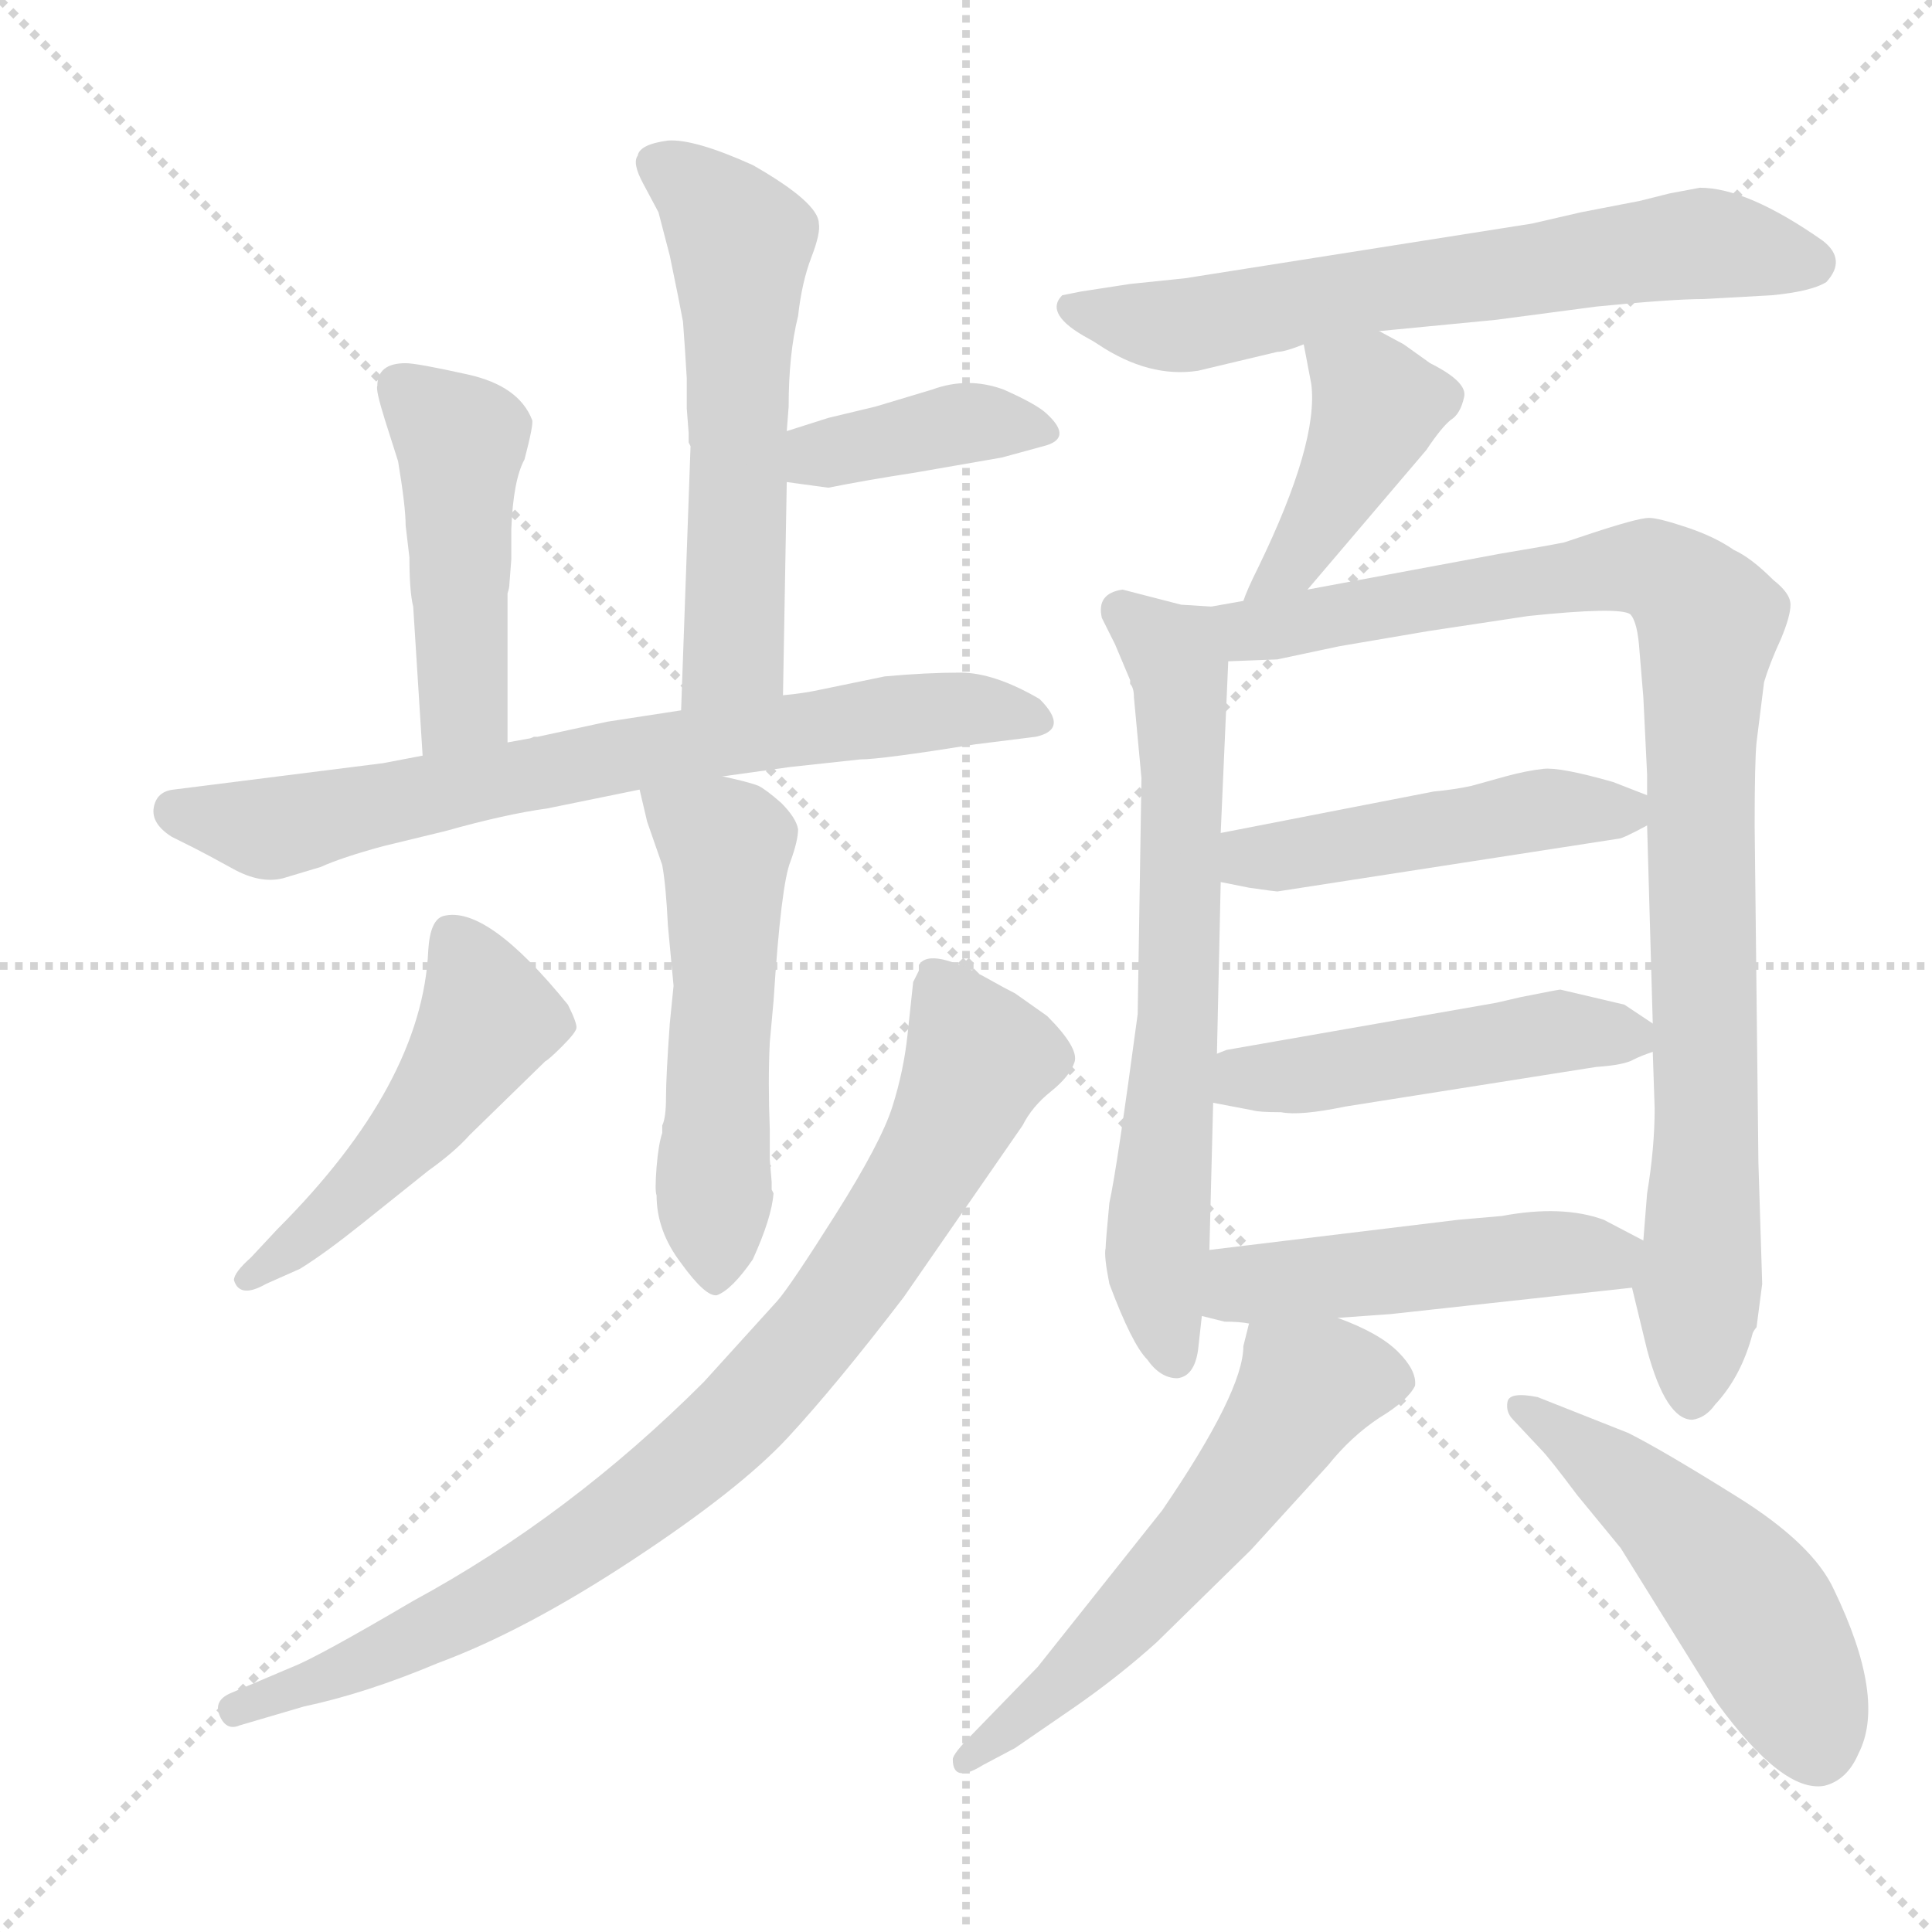 <svg xmlns="http://www.w3.org/2000/svg" version="1.1" viewBox="0 0 1024 1024">
  <g stroke="lightgray" stroke-dasharray="1,1" stroke-width="1" transform="scale(4, 4)">
    <line x1="0" y1="0" x2="256" y2="256" />
    <line x1="256" y1="0" x2="0" y2="256" />
    <line x1="128" y1="0" x2="128" y2="256" />
    <line x1="0" y1="128" x2="256" y2="128" />
  </g>
  <g transform="scale(1.0, -1.0) translate(0.0, -802.50)">
    <style type="text/css">
      
        @keyframes keyframes0 {
          from {
            stroke: blue;
            stroke-dashoffset: 565;
            stroke-width: 128;
          }
          65% {
            animation-timing-function: step-end;
            stroke: blue;
            stroke-dashoffset: 0;
            stroke-width: 128;
          }
          to {
            stroke: black;
            stroke-width: 1024;
          }
        }
        #make-me-a-hanzi-animation-0 {
          animation: keyframes0 0.71s both;
          animation-delay: 0s;
          animation-timing-function: linear;
        }
      
        @keyframes keyframes1 {
          from {
            stroke: blue;
            stroke-dashoffset: 390;
            stroke-width: 128;
          }
          56% {
            animation-timing-function: step-end;
            stroke: blue;
            stroke-dashoffset: 0;
            stroke-width: 128;
          }
          to {
            stroke: black;
            stroke-width: 1024;
          }
        }
        #make-me-a-hanzi-animation-1 {
          animation: keyframes1 0.567s both;
          animation-delay: 0.71s;
          animation-timing-function: linear;
        }
      
        @keyframes keyframes2 {
          from {
            stroke: blue;
            stroke-dashoffset: 463;
            stroke-width: 128;
          }
          60% {
            animation-timing-function: step-end;
            stroke: blue;
            stroke-dashoffset: 0;
            stroke-width: 128;
          }
          to {
            stroke: black;
            stroke-width: 1024;
          }
        }
        #make-me-a-hanzi-animation-2 {
          animation: keyframes2 0.627s both;
          animation-delay: 1.277s;
          animation-timing-function: linear;
        }
      
        @keyframes keyframes3 {
          from {
            stroke: blue;
            stroke-dashoffset: 719;
            stroke-width: 128;
          }
          70% {
            animation-timing-function: step-end;
            stroke: blue;
            stroke-dashoffset: 0;
            stroke-width: 128;
          }
          to {
            stroke: black;
            stroke-width: 1024;
          }
        }
        #make-me-a-hanzi-animation-3 {
          animation: keyframes3 0.835s both;
          animation-delay: 1.904s;
          animation-timing-function: linear;
        }
      
        @keyframes keyframes4 {
          from {
            stroke: blue;
            stroke-dashoffset: 529;
            stroke-width: 128;
          }
          63% {
            animation-timing-function: step-end;
            stroke: blue;
            stroke-dashoffset: 0;
            stroke-width: 128;
          }
          to {
            stroke: black;
            stroke-width: 1024;
          }
        }
        #make-me-a-hanzi-animation-4 {
          animation: keyframes4 0.681s both;
          animation-delay: 2.739s;
          animation-timing-function: linear;
        }
      
        @keyframes keyframes5 {
          from {
            stroke: blue;
            stroke-dashoffset: 492;
            stroke-width: 128;
          }
          62% {
            animation-timing-function: step-end;
            stroke: blue;
            stroke-dashoffset: 0;
            stroke-width: 128;
          }
          to {
            stroke: black;
            stroke-width: 1024;
          }
        }
        #make-me-a-hanzi-animation-5 {
          animation: keyframes5 0.65s both;
          animation-delay: 3.42s;
          animation-timing-function: linear;
        }
      
        @keyframes keyframes6 {
          from {
            stroke: blue;
            stroke-dashoffset: 853;
            stroke-width: 128;
          }
          74% {
            animation-timing-function: step-end;
            stroke: blue;
            stroke-dashoffset: 0;
            stroke-width: 128;
          }
          to {
            stroke: black;
            stroke-width: 1024;
          }
        }
        #make-me-a-hanzi-animation-6 {
          animation: keyframes6 0.944s both;
          animation-delay: 4.07s;
          animation-timing-function: linear;
        }
      
        @keyframes keyframes7 {
          from {
            stroke: blue;
            stroke-dashoffset: 654;
            stroke-width: 128;
          }
          68% {
            animation-timing-function: step-end;
            stroke: blue;
            stroke-dashoffset: 0;
            stroke-width: 128;
          }
          to {
            stroke: black;
            stroke-width: 1024;
          }
        }
        #make-me-a-hanzi-animation-7 {
          animation: keyframes7 0.782s both;
          animation-delay: 5.014s;
          animation-timing-function: linear;
        }
      
        @keyframes keyframes8 {
          from {
            stroke: blue;
            stroke-dashoffset: 420;
            stroke-width: 128;
          }
          58% {
            animation-timing-function: step-end;
            stroke: blue;
            stroke-dashoffset: 0;
            stroke-width: 128;
          }
          to {
            stroke: black;
            stroke-width: 1024;
          }
        }
        #make-me-a-hanzi-animation-8 {
          animation: keyframes8 0.592s both;
          animation-delay: 5.796s;
          animation-timing-function: linear;
        }
      
        @keyframes keyframes9 {
          from {
            stroke: blue;
            stroke-dashoffset: 667;
            stroke-width: 128;
          }
          68% {
            animation-timing-function: step-end;
            stroke: blue;
            stroke-dashoffset: 0;
            stroke-width: 128;
          }
          to {
            stroke: black;
            stroke-width: 1024;
          }
        }
        #make-me-a-hanzi-animation-9 {
          animation: keyframes9 0.793s both;
          animation-delay: 6.388s;
          animation-timing-function: linear;
        }
      
        @keyframes keyframes10 {
          from {
            stroke: blue;
            stroke-dashoffset: 941;
            stroke-width: 128;
          }
          75% {
            animation-timing-function: step-end;
            stroke: blue;
            stroke-dashoffset: 0;
            stroke-width: 128;
          }
          to {
            stroke: black;
            stroke-width: 1024;
          }
        }
        #make-me-a-hanzi-animation-10 {
          animation: keyframes10 1.016s both;
          animation-delay: 7.181s;
          animation-timing-function: linear;
        }
      
        @keyframes keyframes11 {
          from {
            stroke: blue;
            stroke-dashoffset: 473;
            stroke-width: 128;
          }
          61% {
            animation-timing-function: step-end;
            stroke: blue;
            stroke-dashoffset: 0;
            stroke-width: 128;
          }
          to {
            stroke: black;
            stroke-width: 1024;
          }
        }
        #make-me-a-hanzi-animation-11 {
          animation: keyframes11 0.635s both;
          animation-delay: 8.197s;
          animation-timing-function: linear;
        }
      
        @keyframes keyframes12 {
          from {
            stroke: blue;
            stroke-dashoffset: 477;
            stroke-width: 128;
          }
          61% {
            animation-timing-function: step-end;
            stroke: blue;
            stroke-dashoffset: 0;
            stroke-width: 128;
          }
          to {
            stroke: black;
            stroke-width: 1024;
          }
        }
        #make-me-a-hanzi-animation-12 {
          animation: keyframes12 0.638s both;
          animation-delay: 8.832s;
          animation-timing-function: linear;
        }
      
        @keyframes keyframes13 {
          from {
            stroke: blue;
            stroke-dashoffset: 477;
            stroke-width: 128;
          }
          61% {
            animation-timing-function: step-end;
            stroke: blue;
            stroke-dashoffset: 0;
            stroke-width: 128;
          }
          to {
            stroke: black;
            stroke-width: 1024;
          }
        }
        #make-me-a-hanzi-animation-13 {
          animation: keyframes13 0.638s both;
          animation-delay: 9.47s;
          animation-timing-function: linear;
        }
      
        @keyframes keyframes14 {
          from {
            stroke: blue;
            stroke-dashoffset: 572;
            stroke-width: 128;
          }
          65% {
            animation-timing-function: step-end;
            stroke: blue;
            stroke-dashoffset: 0;
            stroke-width: 128;
          }
          to {
            stroke: black;
            stroke-width: 1024;
          }
        }
        #make-me-a-hanzi-animation-14 {
          animation: keyframes14 0.715s both;
          animation-delay: 10.108s;
          animation-timing-function: linear;
        }
      
        @keyframes keyframes15 {
          from {
            stroke: blue;
            stroke-dashoffset: 502;
            stroke-width: 128;
          }
          62% {
            animation-timing-function: step-end;
            stroke: blue;
            stroke-dashoffset: 0;
            stroke-width: 128;
          }
          to {
            stroke: black;
            stroke-width: 1024;
          }
        }
        #make-me-a-hanzi-animation-15 {
          animation: keyframes15 0.659s both;
          animation-delay: 10.824s;
          animation-timing-function: linear;
        }
      
    </style>
    
      <path d="M 415 434 L 417 547 L 417 574 L 418 587 Q 418 615 423 635 Q 425 653 430 666 Q 435 679 434 684 Q 434 695 399 715 Q 368 729 354 728 Q 339 726 338 720 Q 335 716 341 705 L 349 690 L 355 667 Q 360 643 362 632 L 363 618 L 364 602 L 364 586 L 365 573 L 365 568 L 366 566 L 361 426 C 360 396 414 404 415 434 Z" fill="lightgray" />
    
      <path d="M 417 547 L 439 544 Q 459 548 485 552 L 531 560 L 553 566 Q 569 570 555 583 Q 550 588 532 596 Q 513 603 494 596 L 464 587 L 439 581 L 417 574 C 388 565 387 551 417 547 Z" fill="lightgray" />
    
      <path d="M 269 409 L 269 488 Q 270 491 270 493 L 271 506 L 271 522 Q 272 548 278 559 Q 283 578 282 580 Q 275 598 248 604 Q 221 610 215 610 Q 200 610 200 598 Q 199 596 204 580 L 211 558 Q 215 534 215 524 L 217 507 Q 217 489 219 481 L 224 402 C 226 372 269 379 269 409 Z" fill="lightgray" />
    
      <path d="M 224 402 L 203 398 L 92 384 Q 83 383 81.5 374.5 Q 80 366 91 359 L 103 353 Q 109 350 123.5 342 Q 138 334 150 337 L 170 343 Q 181 348 203 354 L 236 362 Q 268 371 290 374 L 339 384 L 383 391 L 419 396 L 456 400 Q 467 400 517 408 L 549 412 Q 567 416 551 432 Q 527 446 509 446 Q 491 446 469 444 L 435 437 Q 426 435 415 434 L 361 426 L 322 420 L 285 412 L 283 412 Q 281 411 280 411 L 269 409 L 224 402 Z" fill="lightgray" />
    
      <path d="M 339 384 L 343 367 L 351 344 Q 353 333 354 312 L 357 280 L 355 260 Q 353 232 353 221 Q 353 210 351 206 L 351 202 Q 349 196 348 184 Q 347 171 348 169 Q 348 150 361 133 Q 374 115 380 116 Q 388 119 399 135 Q 409 157 410 170 L 409 172 Q 409 174 409 176 L 408 188 L 408 204 Q 407 229 408 250 L 410 272 Q 414 334 419 346 Q 423 357 423 363 Q 422 369 414 377 Q 406 384 402 386 Q 397 388 383 391 C 354 398 335 402 339 384 Z" fill="lightgray" />
    
      <path d="M 133 136 Q 124 128 124 124 Q 127 114 141 122 L 159 130 Q 172 138 192 154 L 227 182 Q 241 192 249 201 L 289 240 Q 291 241 298 248 Q 305 255 305.5 257.5 Q 306 260 301 270 Q 258 323 235 317 Q 228 315 227 299 Q 224 228 147 151 L 133 136 Z" fill="lightgray" />
    
      <path d="M 484 282 L 481 254 Q 479 235 473 216 Q 467 197 443 159 Q 419 121 412 113 L 373 70 Q 302 -1 219 -46 Q 168 -76 155 -81 L 122 -95 Q 113 -99 116.5 -107 Q 120 -115 127 -112 L 161 -102 Q 194 -95 232 -79 Q 278 -62 335 -24.5 Q 392 13 417.5 40.5 Q 443 68 479 115 L 542 206 Q 547 216 557 224 Q 567 232 569.5 239.5 Q 572 247 555 264 L 538 276 Q 532 279 525 283 Q 493 301 487 291 L 487 288 L 484 282 Z" fill="lightgray" />
    
      <path d="M 731 627 L 793 633 L 846 640 Q 886 644 903 644 L 939 646 Q 960 648 968 653 Q 979 665 966 675 Q 926 703 901 703 L 885 700 L 869 696 L 838 690 L 812 684 L 628 655 L 599 652 L 573 648 L 563 646 Q 553 636 577 623 Q 579 622 582 620 Q 609 602 635 606 L 677 616 Q 681 616 691 620 L 731 627 Z" fill="lightgray" />
    
      <path d="M 691 620 L 695 599 Q 699 568 667 502 Q 661 490 659 484 C 648 456 674 467 693 490 L 756 564 Q 764 576 769 580 Q 774 583 776 592 Q 778 600 758 610 L 744 620 L 731 627 C 705 641 685 649 691 620 Z" fill="lightgray" />
    
      <path d="M 642 481 L 626 482 L 595 490 Q 581 488 584 475 L 591 461 L 599 442 L 599 440 Q 601 438 601 433 L 605 390 L 603 265 Q 592 183 588 165 Q 586 144 586 141 Q 585 137 588 122 Q 600 90 608 82 Q 615 72 624 72 Q 633 73 635 87 L 637 105 L 641 140 L 643 218 L 645 244 L 647 335 L 647 361 L 651 452 C 652 480 652 480 642 481 Z" fill="lightgray" />
    
      <path d="M 659 484 L 642 481 C 612 476 621 451 651 452 L 677 453 L 710 460 L 757 468 L 810 476 Q 858 481 864 477 Q 868 473 869 457 L 871 433 L 873 392 L 873 381 L 873 365 L 876 260 L 876 245 L 877 215 Q 877 194 873 170 L 871 145 L 865 120 L 873 87 Q 883 50 897 50 Q 904 51 909 58 Q 923 73 929 96 Q 930 98 931 99 L 934 122 L 932 186 L 930 365 Q 930 399 931 409 L 935 441 Q 938 451 944 464 Q 949 476 949 482 Q 949 488 940 495 Q 928 507 919 511 Q 909 518 894 523 Q 879 528 874 528 Q 868 528 841 519 L 829 515 Q 819 513 795 509 L 693 490 L 659 484 Z" fill="lightgray" />
    
      <path d="M 873 381 L 855 388 Q 827 396 818 395 Q 809 394 798 391 L 780 386 Q 771 384 760 383 L 647 361 C 618 355 618 341 647 335 L 662 332 Q 676 330 677 330 L 858 358 Q 860 358 873 365 C 891 374 891 374 873 381 Z" fill="lightgray" />
    
      <path d="M 876 260 L 861 270 L 827 278 Q 826 278 806 274 L 793 271 L 650 246 L 645 244 C 617 235 614 224 643 218 L 664 214 Q 667 213 679 213 Q 689 211 713 216 L 846 237 Q 861 238 866 241 Q 870 243 876 245 C 890 251 890 251 876 260 Z" fill="lightgray" />
    
      <path d="M 637 105 L 649 102 Q 657 102 662 101 L 709 104 L 737 106 L 865 120 C 895 123 898 131 871 145 L 850 156 Q 828 164 796 158 L 773 156 L 641 140 C 611 136 608 112 637 105 Z" fill="lightgray" />
    
      <path d="M 662 101 L 659 89 Q 659 65 616 2 L 550 -81 L 516 -116 Q 505 -127 505 -130 Q 505 -143 521 -133 L 538 -124 L 570 -102 Q 593 -86 613 -68 L 663 -19 L 704 26 Q 716 41 731 51 Q 746 60 750 68 Q 751 76 741 86 Q 731 96 709 104 C 681 115 667 121 662 101 Z" fill="lightgray" />
    
      <path d="M 817 34 Q 821 30 836 10 L 859 -18 L 910 -100 Q 945 -148 967 -144 Q 979 -141 985 -127 Q 1000 -98 972 -40 Q 961 -16 921 9 Q 881 34 863 43 L 815 62 Q 800 65 799 59.5 Q 798 54 802 50 L 817 34 Z" fill="lightgray" />
    
    
      <clipPath id="make-me-a-hanzi-clip-0">
        <path d="M 415 434 L 417 547 L 417 574 L 418 587 Q 418 615 423 635 Q 425 653 430 666 Q 435 679 434 684 Q 434 695 399 715 Q 368 729 354 728 Q 339 726 338 720 Q 335 716 341 705 L 349 690 L 355 667 Q 360 643 362 632 L 363 618 L 364 602 L 364 586 L 365 573 L 365 568 L 366 566 L 361 426 C 360 396 414 404 415 434 Z" />
      </clipPath>
      <path clip-path="url(#make-me-a-hanzi-clip-0)" d="M 349 714 L 367 704 L 393 674 L 389 457 L 367 434" fill="none" id="make-me-a-hanzi-animation-0" stroke-dasharray="437 874" stroke-linecap="round" />
    
      <clipPath id="make-me-a-hanzi-clip-1">
        <path d="M 417 547 L 439 544 Q 459 548 485 552 L 531 560 L 553 566 Q 569 570 555 583 Q 550 588 532 596 Q 513 603 494 596 L 464 587 L 439 581 L 417 574 C 388 565 387 551 417 547 Z" />
      </clipPath>
      <path clip-path="url(#make-me-a-hanzi-clip-1)" d="M 424 554 L 434 562 L 513 579 L 553 575" fill="none" id="make-me-a-hanzi-animation-1" stroke-dasharray="262 524" stroke-linecap="round" />
    
      <clipPath id="make-me-a-hanzi-clip-2">
        <path d="M 269 409 L 269 488 Q 270 491 270 493 L 271 506 L 271 522 Q 272 548 278 559 Q 283 578 282 580 Q 275 598 248 604 Q 221 610 215 610 Q 200 610 200 598 Q 199 596 204 580 L 211 558 Q 215 534 215 524 L 217 507 Q 217 489 219 481 L 224 402 C 226 372 269 379 269 409 Z" />
      </clipPath>
      <path clip-path="url(#make-me-a-hanzi-clip-2)" d="M 212 598 L 244 567 L 246 433 L 230 410" fill="none" id="make-me-a-hanzi-animation-2" stroke-dasharray="335 670" stroke-linecap="round" />
    
      <clipPath id="make-me-a-hanzi-clip-3">
        <path d="M 224 402 L 203 398 L 92 384 Q 83 383 81.5 374.5 Q 80 366 91 359 L 103 353 Q 109 350 123.5 342 Q 138 334 150 337 L 170 343 Q 181 348 203 354 L 236 362 Q 268 371 290 374 L 339 384 L 383 391 L 419 396 L 456 400 Q 467 400 517 408 L 549 412 Q 567 416 551 432 Q 527 446 509 446 Q 491 446 469 444 L 435 437 Q 426 435 415 434 L 361 426 L 322 420 L 285 412 L 283 412 Q 281 411 280 411 L 269 409 L 224 402 Z" />
      </clipPath>
      <path clip-path="url(#make-me-a-hanzi-clip-3)" d="M 93 373 L 140 363 L 384 411 L 513 427 L 549 422" fill="none" id="make-me-a-hanzi-animation-3" stroke-dasharray="591 1182" stroke-linecap="round" />
    
      <clipPath id="make-me-a-hanzi-clip-4">
        <path d="M 339 384 L 343 367 L 351 344 Q 353 333 354 312 L 357 280 L 355 260 Q 353 232 353 221 Q 353 210 351 206 L 351 202 Q 349 196 348 184 Q 347 171 348 169 Q 348 150 361 133 Q 374 115 380 116 Q 388 119 399 135 Q 409 157 410 170 L 409 172 Q 409 174 409 176 L 408 188 L 408 204 Q 407 229 408 250 L 410 272 Q 414 334 419 346 Q 423 357 423 363 Q 422 369 414 377 Q 406 384 402 386 Q 397 388 383 391 C 354 398 335 402 339 384 Z" />
      </clipPath>
      <path clip-path="url(#make-me-a-hanzi-clip-4)" d="M 347 381 L 385 351 L 380 126" fill="none" id="make-me-a-hanzi-animation-4" stroke-dasharray="401 802" stroke-linecap="round" />
    
      <clipPath id="make-me-a-hanzi-clip-5">
        <path d="M 133 136 Q 124 128 124 124 Q 127 114 141 122 L 159 130 Q 172 138 192 154 L 227 182 Q 241 192 249 201 L 289 240 Q 291 241 298 248 Q 305 255 305.5 257.5 Q 306 260 301 270 Q 258 323 235 317 Q 228 315 227 299 Q 224 228 147 151 L 133 136 Z" />
      </clipPath>
      <path clip-path="url(#make-me-a-hanzi-clip-5)" d="M 240 307 L 259 261 L 199 181 L 132 127" fill="none" id="make-me-a-hanzi-animation-5" stroke-dasharray="364 728" stroke-linecap="round" />
    
      <clipPath id="make-me-a-hanzi-clip-6">
        <path d="M 484 282 L 481 254 Q 479 235 473 216 Q 467 197 443 159 Q 419 121 412 113 L 373 70 Q 302 -1 219 -46 Q 168 -76 155 -81 L 122 -95 Q 113 -99 116.5 -107 Q 120 -115 127 -112 L 161 -102 Q 194 -95 232 -79 Q 278 -62 335 -24.5 Q 392 13 417.5 40.5 Q 443 68 479 115 L 542 206 Q 547 216 557 224 Q 567 232 569.5 239.5 Q 572 247 555 264 L 538 276 Q 532 279 525 283 Q 493 301 487 291 L 487 288 L 484 282 Z" />
      </clipPath>
      <path clip-path="url(#make-me-a-hanzi-clip-6)" d="M 492 290 L 519 242 L 510 219 L 453 124 L 402 62 L 357 20 L 278 -36 L 191 -80 L 125 -103" fill="none" id="make-me-a-hanzi-animation-6" stroke-dasharray="725 1450" stroke-linecap="round" />
    
      <clipPath id="make-me-a-hanzi-clip-7">
        <path d="M 731 627 L 793 633 L 846 640 Q 886 644 903 644 L 939 646 Q 960 648 968 653 Q 979 665 966 675 Q 926 703 901 703 L 885 700 L 869 696 L 838 690 L 812 684 L 628 655 L 599 652 L 573 648 L 563 646 Q 553 636 577 623 Q 579 622 582 620 Q 609 602 635 606 L 677 616 Q 681 616 691 620 L 731 627 Z" />
      </clipPath>
      <path clip-path="url(#make-me-a-hanzi-clip-7)" d="M 569 640 L 574 635 L 627 630 L 902 674 L 960 663" fill="none" id="make-me-a-hanzi-animation-7" stroke-dasharray="526 1052" stroke-linecap="round" />
    
      <clipPath id="make-me-a-hanzi-clip-8">
        <path d="M 691 620 L 695 599 Q 699 568 667 502 Q 661 490 659 484 C 648 456 674 467 693 490 L 756 564 Q 764 576 769 580 Q 774 583 776 592 Q 778 600 758 610 L 744 620 L 731 627 C 705 641 685 649 691 620 Z" />
      </clipPath>
      <path clip-path="url(#make-me-a-hanzi-clip-8)" d="M 699 616 L 730 587 L 694 517 L 664 486" fill="none" id="make-me-a-hanzi-animation-8" stroke-dasharray="292 584" stroke-linecap="round" />
    
      <clipPath id="make-me-a-hanzi-clip-9">
        <path d="M 642 481 L 626 482 L 595 490 Q 581 488 584 475 L 591 461 L 599 442 L 599 440 Q 601 438 601 433 L 605 390 L 603 265 Q 592 183 588 165 Q 586 144 586 141 Q 585 137 588 122 Q 600 90 608 82 Q 615 72 624 72 Q 633 73 635 87 L 637 105 L 641 140 L 643 218 L 645 244 L 647 335 L 647 361 L 651 452 C 652 480 652 480 642 481 Z" />
      </clipPath>
      <path clip-path="url(#make-me-a-hanzi-clip-9)" d="M 594 479 L 622 456 L 625 443 L 625 267 L 613 139 L 623 83" fill="none" id="make-me-a-hanzi-animation-9" stroke-dasharray="539 1078" stroke-linecap="round" />
    
      <clipPath id="make-me-a-hanzi-clip-10">
        <path d="M 659 484 L 642 481 C 612 476 621 451 651 452 L 677 453 L 710 460 L 757 468 L 810 476 Q 858 481 864 477 Q 868 473 869 457 L 871 433 L 873 392 L 873 381 L 873 365 L 876 260 L 876 245 L 877 215 Q 877 194 873 170 L 871 145 L 865 120 L 873 87 Q 883 50 897 50 Q 904 51 909 58 Q 923 73 929 96 Q 930 98 931 99 L 934 122 L 932 186 L 930 365 Q 930 399 931 409 L 935 441 Q 938 451 944 464 Q 949 476 949 482 Q 949 488 940 495 Q 928 507 919 511 Q 909 518 894 523 Q 879 528 874 528 Q 868 528 841 519 L 829 515 Q 819 513 795 509 L 693 490 L 659 484 Z" />
      </clipPath>
      <path clip-path="url(#make-me-a-hanzi-clip-10)" d="M 647 475 L 662 468 L 869 502 L 890 493 L 904 476 L 904 179 L 897 62" fill="none" id="make-me-a-hanzi-animation-10" stroke-dasharray="813 1626" stroke-linecap="round" />
    
      <clipPath id="make-me-a-hanzi-clip-11">
        <path d="M 873 381 L 855 388 Q 827 396 818 395 Q 809 394 798 391 L 780 386 Q 771 384 760 383 L 647 361 C 618 355 618 341 647 335 L 662 332 Q 676 330 677 330 L 858 358 Q 860 358 873 365 C 891 374 891 374 873 381 Z" />
      </clipPath>
      <path clip-path="url(#make-me-a-hanzi-clip-11)" d="M 656 355 L 663 348 L 682 349 L 821 374 L 860 372 L 866 377" fill="none" id="make-me-a-hanzi-animation-11" stroke-dasharray="345 690" stroke-linecap="round" />
    
      <clipPath id="make-me-a-hanzi-clip-12">
        <path d="M 876 260 L 861 270 L 827 278 Q 826 278 806 274 L 793 271 L 650 246 L 645 244 C 617 235 614 224 643 218 L 664 214 Q 667 213 679 213 Q 689 211 713 216 L 846 237 Q 861 238 866 241 Q 870 243 876 245 C 890 251 890 251 876 260 Z" />
      </clipPath>
      <path clip-path="url(#make-me-a-hanzi-clip-12)" d="M 650 224 L 661 231 L 818 255 L 867 253" fill="none" id="make-me-a-hanzi-animation-12" stroke-dasharray="349 698" stroke-linecap="round" />
    
      <clipPath id="make-me-a-hanzi-clip-13">
        <path d="M 637 105 L 649 102 Q 657 102 662 101 L 709 104 L 737 106 L 865 120 C 895 123 898 131 871 145 L 850 156 Q 828 164 796 158 L 773 156 L 641 140 C 611 136 608 112 637 105 Z" />
      </clipPath>
      <path clip-path="url(#make-me-a-hanzi-clip-13)" d="M 645 110 L 665 122 L 862 141" fill="none" id="make-me-a-hanzi-animation-13" stroke-dasharray="349 698" stroke-linecap="round" />
    
      <clipPath id="make-me-a-hanzi-clip-14">
        <path d="M 662 101 L 659 89 Q 659 65 616 2 L 550 -81 L 516 -116 Q 505 -127 505 -130 Q 505 -143 521 -133 L 538 -124 L 570 -102 Q 593 -86 613 -68 L 663 -19 L 704 26 Q 716 41 731 51 Q 746 60 750 68 Q 751 76 741 86 Q 731 96 709 104 C 681 115 667 121 662 101 Z" />
      </clipPath>
      <path clip-path="url(#make-me-a-hanzi-clip-14)" d="M 739 70 L 703 71 L 692 66 L 649 4 L 595 -58 L 512 -131" fill="none" id="make-me-a-hanzi-animation-14" stroke-dasharray="444 888" stroke-linecap="round" />
    
      <clipPath id="make-me-a-hanzi-clip-15">
        <path d="M 817 34 Q 821 30 836 10 L 859 -18 L 910 -100 Q 945 -148 967 -144 Q 979 -141 985 -127 Q 1000 -98 972 -40 Q 961 -16 921 9 Q 881 34 863 43 L 815 62 Q 800 65 799 59.5 Q 798 54 802 50 L 817 34 Z" />
      </clipPath>
      <path clip-path="url(#make-me-a-hanzi-clip-15)" d="M 805 56 L 864 15 L 925 -45 L 963 -125" fill="none" id="make-me-a-hanzi-animation-15" stroke-dasharray="374 748" stroke-linecap="round" />
    
  </g>
</svg>